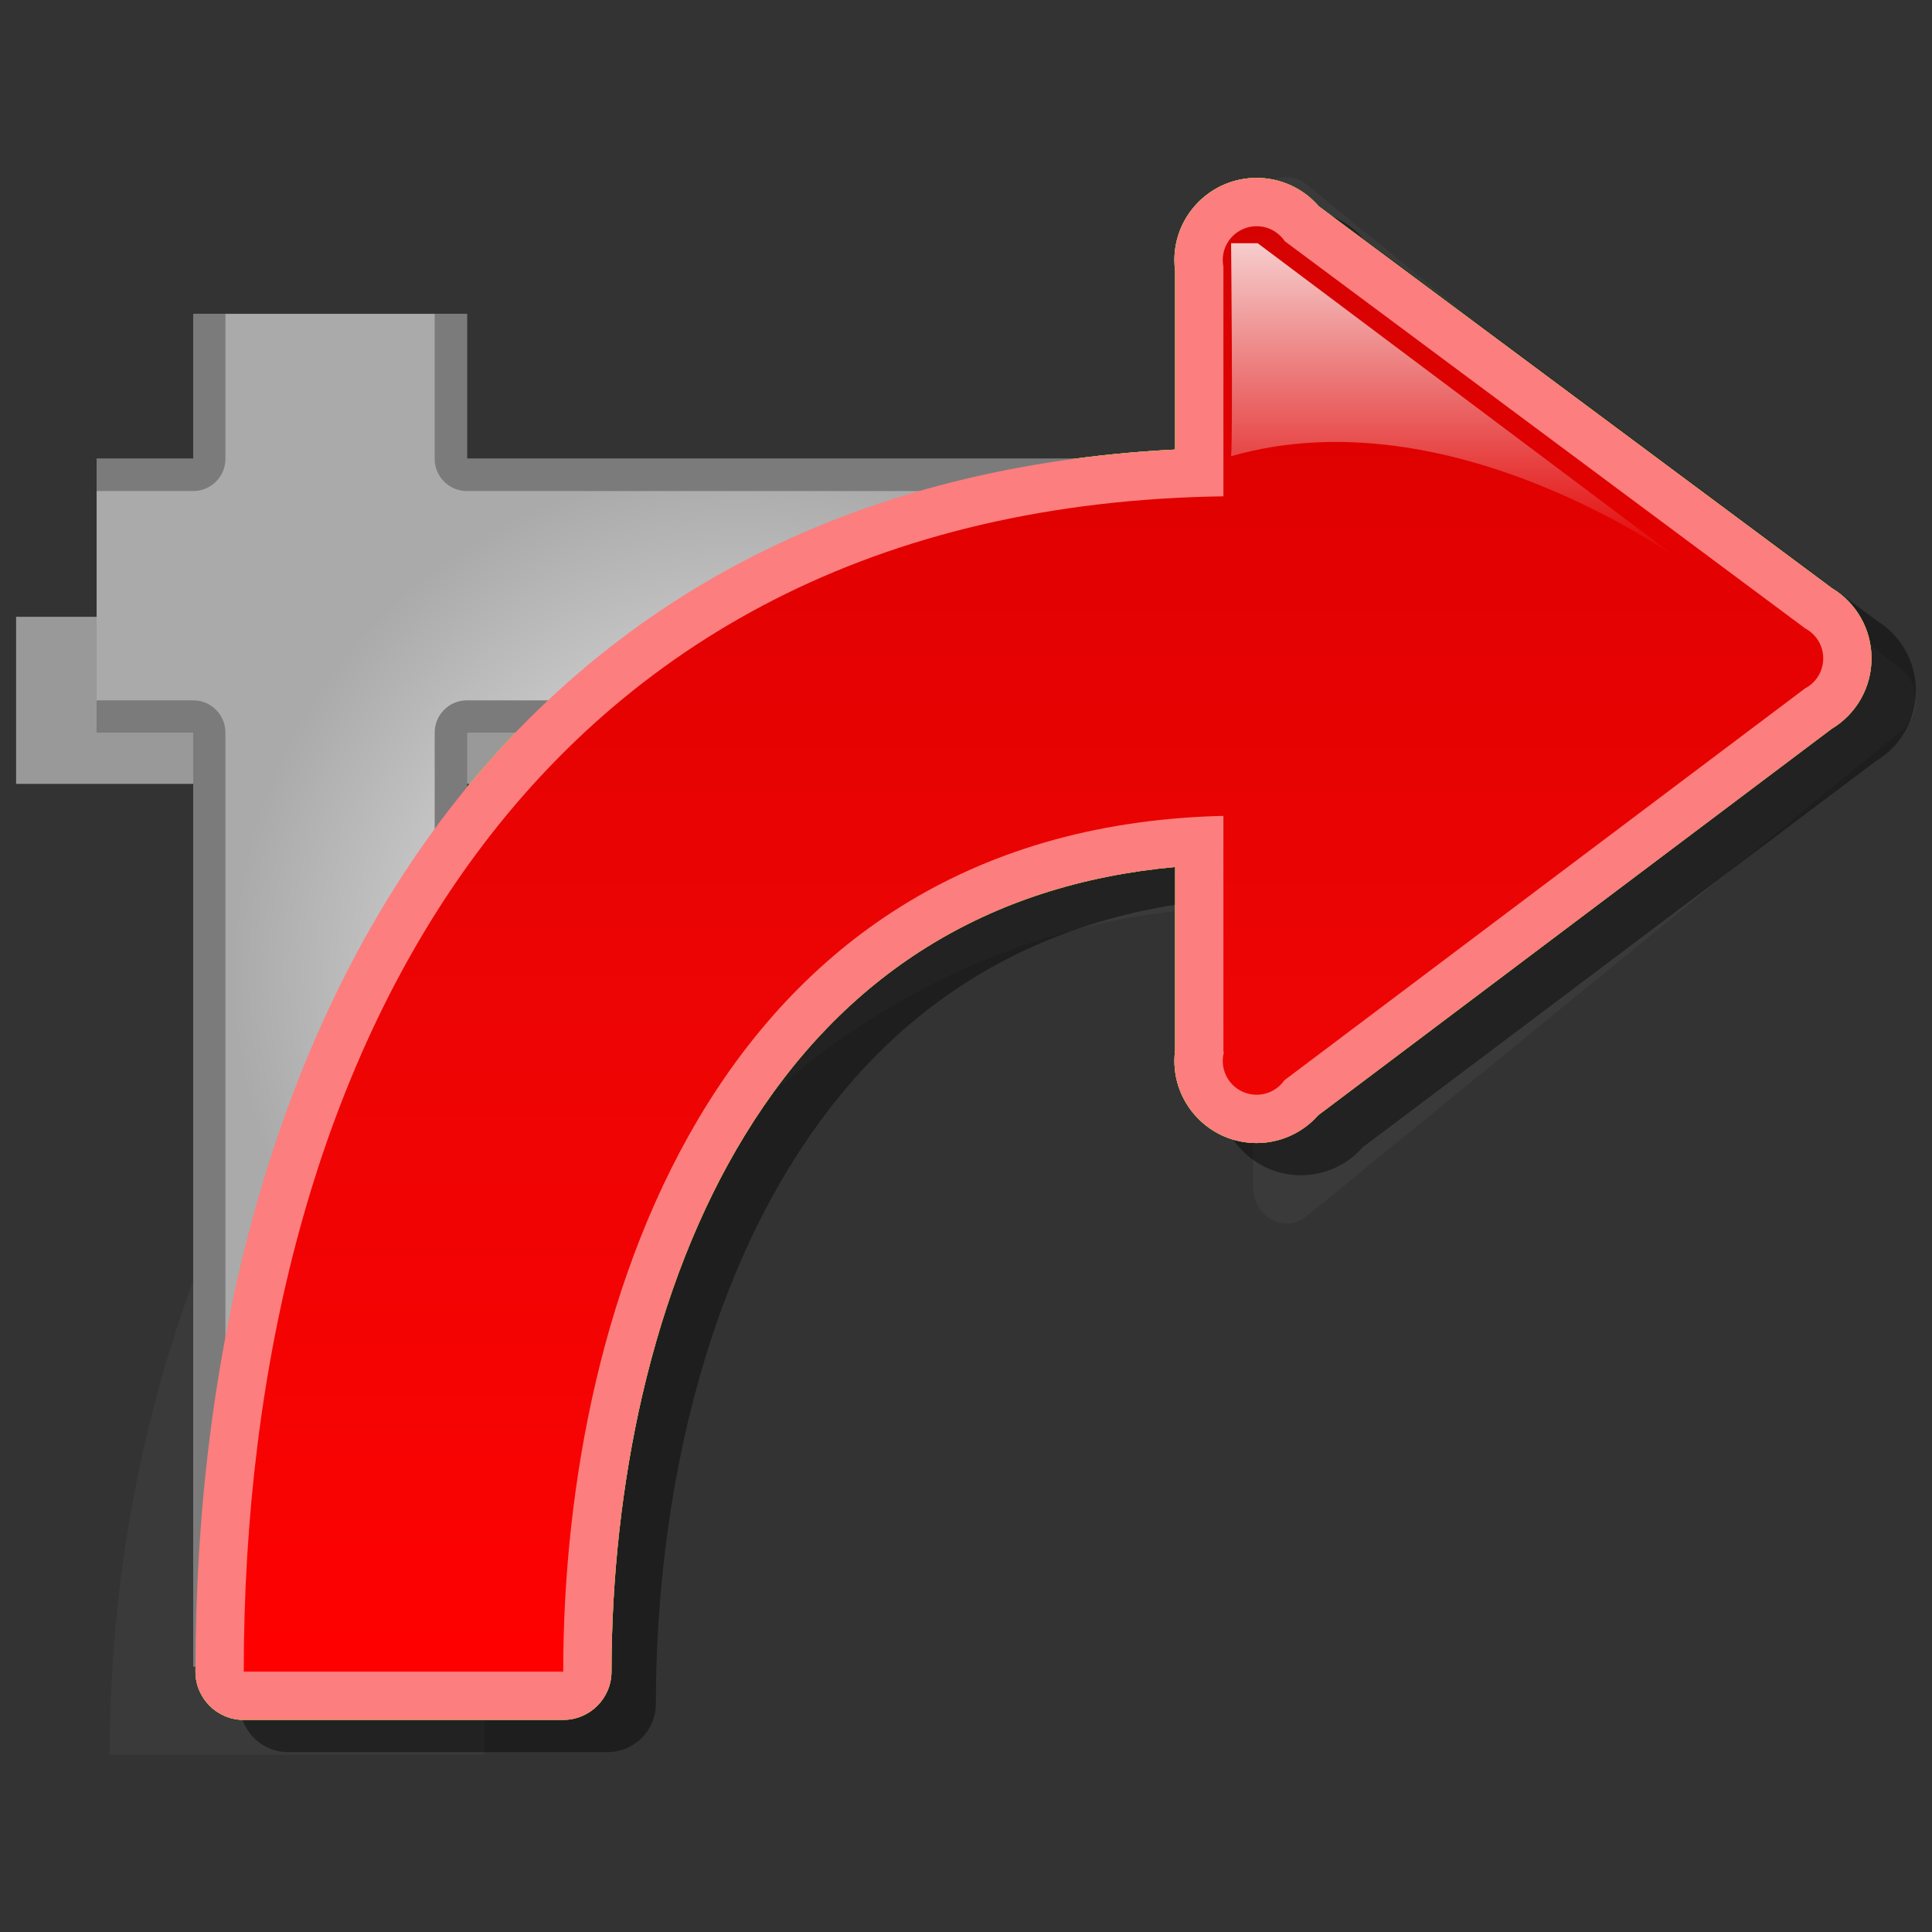 <?xml version="1.0" encoding="utf-8"?>
<!-- Generator: Adobe Illustrator 16.0.2, SVG Export Plug-In . SVG Version: 6.00 Build 0)  -->
<!DOCTYPE svg PUBLIC "-//W3C//DTD SVG 1.1//EN" "http://www.w3.org/Graphics/SVG/1.1/DTD/svg11.dtd">
<svg version="1.1" id="Layer_1" xmlns="http://www.w3.org/2000/svg" xmlns:xlink="http://www.w3.org/1999/xlink" x="0px" y="0px"
	 width="120px" height="120px" viewBox="0 0 120 120" enable-background="new 0 0 120 120" xml:space="preserve">
<rect x="0" y="0" width="120" height="120" fill="#333333" stroke="none"/>
<g id="black_white">
	<g>
		<path fill="#999999" d="M1,38.311v10.376h32.624c4.853-4.345,9.087-7.367,14.683-10.376H1z"/>
		<path fill="#999999" d="M23.149,24.256h-9.407V76.44c2.89-6.477,5.262-10.549,9.407-16.198V24.256z"/>
		<path fill="#3A3A3A" d="M6.813,109h23.263c0-29.09,21.377-52.671,47.748-52.671V30.668C38.606,30.668,6.813,65.738,6.813,109z
			 M118.154,41.648L81.151,11.456c-1.378-1.125-3.328-0.039-3.328,1.851V73.69c0,1.892,1.95,2.976,3.328,1.851l37.003-30.19
			C119.282,44.43,119.282,42.569,118.154,41.648z"/>
	</g>
</g>
<g id="blue">
	<path fill="#7B7B7B" d="M12,103.5v-84h16.999v84H12L12,103.5z M6,45.5v-17h82.001v17H1H6z"/>
	
		<radialGradient id="SVGID_1_" cx="283.601" cy="-300.4" r="40.503" gradientTransform="matrix(1 0 0 -1 -237.6 -239.9)" gradientUnits="userSpaceOnUse">
		<stop  offset="0.16" style="stop-color:#EAEAEA"/>
		<stop  offset="0.451" style="stop-color:#CACACA"/>
		<stop  offset="0.78" style="stop-color:#AAAAAA"/>
	</radialGradient>
	<path fill="url(#SVGID_1_)" d="M14.001,101.5c0-3.729,0-56,0-56c0-1.104-0.896-2-2-2c0,0-3.323,0-6,0c0-2.698,0-10.301,0-13
		c2.677,0,6,0,6,0c1.104,0,2-0.896,2-2c0,0,0-6.136,0-9c2.698,0,10.299,0,12.998,0c0,2.864,0,9,0,9c0,1.104,0.896,2,2,2
		c0,0,53.269,0,57.001,0c0,2.698,0,10.301,0,13c-3.732,0-57.001,0-57.001,0c-1.104,0-2,0.896-2,2c0,0,0,52.271,0,56
		C24.3,101.5,16.699,101.5,14.001,101.5"/>
	<path fill-opacity="0.1" d="M17.895,108.826c-1.658,0-3-1.344-3-3c0-9.965,1.18-19.385,3.507-27.996
		c2.495-9.229,6.268-17.357,11.215-24.161c5.363-7.376,12.075-13.145,19.95-17.143c7.671-3.895,16.462-6.11,26.176-6.603
		c0-3.605,0-10.754,0-11.111c-0.028-0.219-0.043-0.44-0.043-0.658c0-2.814,2.29-5.104,5.104-5.104c1.489,0,2.893,0.648,3.855,1.76
		c0.626,0.466,31.695,23.582,31.895,23.728c1.516,0.924,2.443,2.564,2.443,4.354c0,1.808-0.943,3.459-2.482,4.38
		c-0.3,0.226-31.3,23.553-31.883,23.994c-0.963,1.094-2.355,1.73-3.828,1.73c-2.814,0-5.104-2.291-5.104-5.104
		c0-0.222,0.015-0.443,0.043-0.666c0-0.147,0-7.516,0-11.377c-11.63,1.068-20.613,6.667-26.732,16.672
		c-2.806,4.59-4.948,10.021-6.364,16.138c-1.249,5.396-1.911,11.331-1.911,17.167c0,1.656-1.342,3-3,3H17.895"/>
	<path fill="#70B7E0" d="M15.14,106.826c-1.658,0-3-1.344-3-3c0-9.965,1.18-19.385,3.507-27.996
		c2.495-9.229,6.268-17.357,11.215-24.161c5.363-7.376,12.075-13.145,19.95-17.143c7.671-3.895,16.463-6.11,26.176-6.603
		c0-3.605,0-10.754,0-11.111c-0.028-0.219-0.043-0.44-0.043-0.658c0-2.814,2.289-5.104,5.104-5.104c1.49,0,2.895,0.648,3.855,1.76
		c0.627,0.466,31.697,23.582,31.895,23.728c1.518,0.924,2.444,2.564,2.444,4.354c0,1.808-0.943,3.459-2.481,4.38
		c-0.301,0.226-31.301,23.553-31.884,23.994c-0.963,1.094-2.356,1.73-3.829,1.73c-2.814,0-5.104-2.291-5.104-5.104
		c0-0.222,0.015-0.443,0.043-0.666c0-0.147,0-7.516,0-11.377c-11.631,1.068-20.613,6.667-26.732,16.672
		c-2.806,4.59-4.948,10.021-6.364,16.138c-1.249,5.396-1.911,11.331-1.911,17.167c0,1.656-1.342,3-3,3H15.14"/>
	<g>
		
			<linearGradient id="SVGID_2_" gradientUnits="userSpaceOnUse" x1="301.793" y1="-343.726" x2="301.793" y2="-253.95" gradientTransform="matrix(1 0 0 -1 -237.6 -239.9)">
			<stop  offset="0" style="stop-color:#48A2FB"/>
			<stop  offset="0.176" style="stop-color:#059CF4"/>
			<stop  offset="0.497" style="stop-color:#0398EF"/>
			<stop  offset="0.782" style="stop-color:#0293E7"/>
			<stop  offset="1" style="stop-color:#0189D8"/>
		</linearGradient>
		<path fill="url(#SVGID_2_)" d="M79.109,67.598l-3.121-2.272V16.563l3.166-2.061l32.955,24.518l0.158,3.623L79.109,67.598
			L79.109,67.598z M78.051,67.997c-1.162,0-2.104-0.94-2.104-2.104c0-1.16,0.941-2.103,2.104-2.103c1.161,0,2.104,0.94,2.104,2.103
			C80.152,67.057,79.212,67.997,78.051,67.997L78.051,67.997z M78.051,18.257c-1.162,0-2.104-0.942-2.104-2.103
			c0-1.163,0.941-2.104,2.104-2.104c1.161,0,2.104,0.942,2.104,2.104C80.152,17.315,79.212,18.257,78.051,18.257L78.051,18.257z
			 M111.141,42.997c-1.16,0-2.103-0.941-2.103-2.104c0-1.161,0.94-2.103,2.103-2.103c1.164,0,2.104,0.942,2.104,2.103
			C113.245,42.056,112.305,42.997,111.141,42.997L111.141,42.997z M34.982,103.826H15.14c0-38.033,17.773-73.008,62.066-73.008
			v19.843C44.803,50.661,34.982,80.676,34.982,103.826L34.982,103.826z"/>
	</g>
	
		<linearGradient id="SVGID_3_" gradientUnits="userSpaceOnUse" x1="328.121" y1="-274.852" x2="328.121" y2="-255.008" gradientTransform="matrix(1 0 0 -1 -237.6 -239.9)">
		<stop  offset="0" style="stop-color:#FFFFFF;stop-opacity:0"/>
		<stop  offset="1" style="stop-color:#FFFFFF;stop-opacity:0.8"/>
	</linearGradient>
	<path fill="url(#SVGID_3_)" d="M76.465,15.108c0,0,0.12,12.026,0,13.229c13.779-3.962,28.111,6.614,28.111,6.614L78.119,15.108
		H76.465L76.465,15.108z"/>
</g>
<g id="green">
	<path fill="#7B7B7B" d="M12,103.5v-84h16.999v84H12L12,103.5z M6,45.5v-17h82.001v17H1H6z"/>
	
		<radialGradient id="SVGID_4_" cx="283.601" cy="-300.4" r="40.503" gradientTransform="matrix(1 0 0 -1 -237.6 -239.9)" gradientUnits="userSpaceOnUse">
		<stop  offset="0.16" style="stop-color:#EAEAEA"/>
		<stop  offset="0.451" style="stop-color:#CACACA"/>
		<stop  offset="0.78" style="stop-color:#AAAAAA"/>
	</radialGradient>
	<path fill="url(#SVGID_4_)" d="M14.001,101.5c0-3.729,0-56,0-56c0-1.104-0.896-2-2-2c0,0-3.323,0-6,0c0-2.698,0-10.301,0-13
		c2.677,0,6,0,6,0c1.104,0,2-0.896,2-2c0,0,0-6.136,0-9c2.698,0,10.299,0,12.998,0c0,2.864,0,9,0,9c0,1.104,0.896,2,2,2
		c0,0,53.269,0,57.001,0c0,2.698,0,10.301,0,13c-3.732,0-57.001,0-57.001,0c-1.104,0-2,0.896-2,2c0,0,0,52.271,0,56
		C24.3,101.5,16.699,101.5,14.001,101.5"/>
	<path fill-opacity="0.1" d="M17.895,108.826c-1.658,0-3-1.344-3-3c0-9.965,1.18-19.385,3.507-27.996
		c2.495-9.229,6.268-17.357,11.215-24.161c5.363-7.376,12.075-13.145,19.95-17.143c7.671-3.895,16.462-6.11,26.176-6.603
		c0-3.605,0-10.754,0-11.111c-0.028-0.219-0.043-0.44-0.043-0.658c0-2.814,2.29-5.104,5.104-5.104c1.489,0,2.893,0.648,3.855,1.76
		c0.626,0.466,31.695,23.582,31.895,23.728c1.516,0.924,2.443,2.564,2.443,4.354c0,1.808-0.943,3.459-2.482,4.38
		c-0.3,0.226-31.3,23.553-31.883,23.994c-0.963,1.094-2.355,1.73-3.828,1.73c-2.814,0-5.104-2.291-5.104-5.104
		c0-0.222,0.015-0.443,0.043-0.666c0-0.147,0-7.516,0-11.377c-11.63,1.068-20.613,6.667-26.732,16.672
		c-2.806,4.59-4.948,10.021-6.364,16.138c-1.249,5.396-1.911,11.331-1.911,17.167c0,1.656-1.342,3-3,3H17.895"/>
	<path fill="#03FC30" d="M15.14,106.826c-1.658,0-3-1.344-3-3c0-9.965,1.18-19.385,3.507-27.996
		c2.495-9.229,6.268-17.357,11.215-24.161c5.363-7.376,12.075-13.145,19.95-17.143c7.671-3.895,16.463-6.11,26.176-6.603
		c0-3.605,0-10.754,0-11.111c-0.028-0.219-0.043-0.44-0.043-0.658c0-2.814,2.289-5.104,5.104-5.104c1.49,0,2.895,0.648,3.855,1.76
		c0.627,0.466,31.697,23.582,31.895,23.728c1.518,0.924,2.444,2.564,2.444,4.354c0,1.808-0.943,3.459-2.481,4.38
		c-0.301,0.226-31.301,23.553-31.884,23.994c-0.963,1.094-2.356,1.73-3.829,1.73c-2.814,0-5.104-2.291-5.104-5.104
		c0-0.222,0.015-0.443,0.043-0.666c0-0.147,0-7.516,0-11.377c-11.631,1.068-20.613,6.667-26.732,16.672
		c-2.806,4.59-4.948,10.021-6.364,16.138c-1.249,5.396-1.911,11.331-1.911,17.167c0,1.656-1.342,3-3,3H15.14"/>
	<g>
		
			<linearGradient id="SVGID_5_" gradientUnits="userSpaceOnUse" x1="301.793" y1="-343.726" x2="301.793" y2="-253.95" gradientTransform="matrix(1 0 0 -1 -237.6 -239.9)">
			<stop  offset="0" style="stop-color:#00DF34"/>
			<stop  offset="0.176" style="stop-color:#00CD26"/>
			<stop  offset="0.497" style="stop-color:#00B211"/>
			<stop  offset="0.782" style="stop-color:#00A204"/>
			<stop  offset="1" style="stop-color:#009C00"/>
		</linearGradient>
		<path fill="url(#SVGID_5_)" d="M79.109,67.598l-3.121-2.272V16.563l3.166-2.061l32.955,24.518l0.158,3.623L79.109,67.598
			L79.109,67.598z M78.051,67.997c-1.162,0-2.104-0.94-2.104-2.104c0-1.16,0.941-2.103,2.104-2.103c1.161,0,2.104,0.94,2.104,2.103
			C80.152,67.057,79.212,67.997,78.051,67.997L78.051,67.997z M78.051,18.257c-1.162,0-2.104-0.942-2.104-2.103
			c0-1.163,0.941-2.104,2.104-2.104c1.161,0,2.104,0.942,2.104,2.104C80.152,17.315,79.212,18.257,78.051,18.257L78.051,18.257z
			 M111.141,42.997c-1.16,0-2.103-0.941-2.103-2.104c0-1.161,0.94-2.103,2.103-2.103c1.164,0,2.104,0.942,2.104,2.103
			C113.245,42.056,112.305,42.997,111.141,42.997L111.141,42.997z M34.982,103.826H15.14c0-38.033,17.773-73.008,62.066-73.008
			v19.843C44.803,50.661,34.982,80.676,34.982,103.826L34.982,103.826z"/>
	</g>
	
		<linearGradient id="SVGID_6_" gradientUnits="userSpaceOnUse" x1="328.121" y1="-274.852" x2="328.121" y2="-255.008" gradientTransform="matrix(1 0 0 -1 -237.6 -239.9)">
		<stop  offset="0" style="stop-color:#FFFFFF;stop-opacity:0"/>
		<stop  offset="1" style="stop-color:#FFFFFF;stop-opacity:0.8"/>
	</linearGradient>
	<path fill="url(#SVGID_6_)" d="M76.465,15.108c0,0,0.12,12.026,0,13.229c13.779-3.962,28.111,6.614,28.111,6.614L78.119,15.108
		H76.465L76.465,15.108z"/>
</g>
<g id="kia">
	<path fill="#7B7B7B" d="M12,103.5v-84h16.999v84H12L12,103.5z M6,45.5v-17h82.001v17H1H6z"/>
	
		<radialGradient id="SVGID_7_" cx="283.601" cy="-300.4" r="40.503" gradientTransform="matrix(1 0 0 -1 -237.6 -239.9)" gradientUnits="userSpaceOnUse">
		<stop  offset="0.16" style="stop-color:#EAEAEA"/>
		<stop  offset="0.451" style="stop-color:#CACACA"/>
		<stop  offset="0.78" style="stop-color:#AAAAAA"/>
	</radialGradient>
	<path fill="url(#SVGID_7_)" d="M14.001,101.5c0-3.729,0-56,0-56c0-1.104-0.896-2-2-2c0,0-3.323,0-6,0c0-2.698,0-10.301,0-13
		c2.677,0,6,0,6,0c1.104,0,2-0.896,2-2c0,0,0-6.136,0-9c2.698,0,10.299,0,12.998,0c0,2.864,0,9,0,9c0,1.104,0.896,2,2,2
		c0,0,53.269,0,57.001,0c0,2.698,0,10.301,0,13c-3.732,0-57.001,0-57.001,0c-1.104,0-2,0.896-2,2c0,0,0,52.271,0,56
		C24.3,101.5,16.699,101.5,14.001,101.5"/>
	<path fill-opacity="0.1" d="M17.895,108.826c-1.658,0-3-1.344-3-3c0-9.965,1.18-19.385,3.507-27.996
		c2.495-9.229,6.268-17.357,11.215-24.161c5.363-7.376,12.075-13.145,19.95-17.143c7.671-3.895,16.462-6.11,26.176-6.603
		c0-3.605,0-10.754,0-11.111c-0.028-0.219-0.043-0.44-0.043-0.658c0-2.814,2.29-5.104,5.104-5.104c1.489,0,2.893,0.648,3.855,1.76
		c0.626,0.466,31.695,23.582,31.895,23.728c1.516,0.924,2.443,2.564,2.443,4.354c0,1.808-0.943,3.459-2.482,4.38
		c-0.3,0.226-31.3,23.553-31.883,23.994c-0.963,1.094-2.355,1.73-3.828,1.73c-2.814,0-5.104-2.291-5.104-5.104
		c0-0.222,0.015-0.443,0.043-0.666c0-0.147,0-7.516,0-11.377c-11.63,1.068-20.613,6.667-26.732,16.672
		c-2.806,4.59-4.948,10.021-6.364,16.138c-1.249,5.396-1.911,11.331-1.911,17.167c0,1.656-1.342,3-3,3H17.895"/>
	<path fill="#179e1e" d="M15.14,106.826c-1.658,0-3-1.344-3-3c0-9.965,1.18-19.385,3.507-27.996
		c2.495-9.229,6.268-17.357,11.215-24.161c5.363-7.376,12.075-13.145,19.95-17.143c7.671-3.895,16.463-6.11,26.176-6.603
		c0-3.605,0-10.754,0-11.111c-0.028-0.219-0.043-0.44-0.043-0.658c0-2.814,2.289-5.104,5.104-5.104c1.49,0,2.895,0.648,3.855,1.76
		c0.627,0.466,31.697,23.582,31.895,23.728c1.518,0.924,2.444,2.564,2.444,4.354c0,1.808-0.943,3.459-2.481,4.38
		c-0.301,0.226-31.301,23.553-31.884,23.994c-0.963,1.094-2.356,1.73-3.829,1.73c-2.814,0-5.104-2.291-5.104-5.104
		c0-0.222,0.015-0.443,0.043-0.666c0-0.147,0-7.516,0-11.377c-11.631,1.068-20.613,6.667-26.732,16.672
		c-2.806,4.59-4.948,10.021-6.364,16.138c-1.249,5.396-1.911,11.331-1.911,17.167c0,1.656-1.342,3-3,3H15.14"/>
	<g>
		
			<linearGradient id="SVGID_8_" gradientUnits="userSpaceOnUse" x1="301.793" y1="-343.726" x2="301.793" y2="-253.95" gradientTransform="matrix(1 0 0 -1 -237.6 -239.9)">
			<stop  offset="0" style="stop-color:#FFFFFF"/>
			<stop  offset="0.176" style="stop-color:#E7E9EA"/>
			<stop  offset="0.497" style="stop-color:#CDD2D5"/>
			<stop  offset="0.782" style="stop-color:#C5CACC"/>
			<stop  offset="1" style="stop-color:#BABDC0"/>
		</linearGradient>
		<path fill="url(#SVGID_8_)" d="M79.109,67.598l-3.121-2.272V16.563l3.166-2.061l32.955,24.518l0.158,3.623L79.109,67.598
			L79.109,67.598z M78.051,67.997c-1.162,0-2.104-0.94-2.104-2.104c0-1.16,0.941-2.103,2.104-2.103c1.161,0,2.104,0.94,2.104,2.103
			C80.152,67.057,79.212,67.997,78.051,67.997L78.051,67.997z M78.051,18.257c-1.162,0-2.104-0.942-2.104-2.103
			c0-1.163,0.941-2.104,2.104-2.104c1.161,0,2.104,0.942,2.104,2.104C80.152,17.315,79.212,18.257,78.051,18.257L78.051,18.257z
			 M111.141,42.997c-1.16,0-2.103-0.941-2.103-2.104c0-1.161,0.94-2.103,2.103-2.103c1.164,0,2.104,0.942,2.104,2.103
			C113.245,42.056,112.305,42.997,111.141,42.997L111.141,42.997z M34.982,103.826H15.14c0-38.033,17.773-73.008,62.066-73.008
			v19.843C44.803,50.661,34.982,80.676,34.982,103.826L34.982,103.826z"/>
	</g>
	
		<linearGradient id="SVGID_9_" gradientUnits="userSpaceOnUse" x1="328.121" y1="-274.852" x2="328.121" y2="-255.008" gradientTransform="matrix(1 0 0 -1 -237.6 -239.9)">
		<stop  offset="0" style="stop-color:#FFFFFF;stop-opacity:0"/>
		<stop  offset="1" style="stop-color:#FFFFFF;stop-opacity:0.8"/>
	</linearGradient>
	<path fill="url(#SVGID_9_)" d="M76.465,15.108c0,0,0.12,12.026,0,13.229c13.779-3.962,28.111,6.614,28.111,6.614L78.119,15.108
		H76.465L76.465,15.108z"/>
</g>
<g id="orange">
	<path fill="#7B7B7B" d="M12,103.5v-84h16.999v84H12L12,103.5z M6,45.5v-17h82.001v17H1H6z"/>
	
		<radialGradient id="SVGID_10_" cx="283.601" cy="-300.4" r="40.503" gradientTransform="matrix(1 0 0 -1 -237.6 -239.9)" gradientUnits="userSpaceOnUse">
		<stop  offset="0.16" style="stop-color:#EAEAEA"/>
		<stop  offset="0.451" style="stop-color:#CACACA"/>
		<stop  offset="0.78" style="stop-color:#AAAAAA"/>
	</radialGradient>
	<path fill="url(#SVGID_10_)" d="M14.001,101.5c0-3.729,0-56,0-56c0-1.104-0.896-2-2-2c0,0-3.323,0-6,0c0-2.698,0-10.301,0-13
		c2.677,0,6,0,6,0c1.104,0,2-0.896,2-2c0,0,0-6.136,0-9c2.698,0,10.299,0,12.998,0c0,2.864,0,9,0,9c0,1.104,0.896,2,2,2
		c0,0,53.269,0,57.001,0c0,2.698,0,10.301,0,13c-3.732,0-57.001,0-57.001,0c-1.104,0-2,0.896-2,2c0,0,0,52.271,0,56
		C24.3,101.5,16.699,101.5,14.001,101.5"/>
	<path fill-opacity="0.1" d="M17.895,108.826c-1.658,0-3-1.344-3-3c0-9.965,1.18-19.385,3.507-27.996
		c2.495-9.229,6.268-17.357,11.215-24.161c5.363-7.376,12.075-13.145,19.95-17.143c7.671-3.895,16.462-6.11,26.176-6.603
		c0-3.605,0-10.754,0-11.111c-0.028-0.219-0.043-0.44-0.043-0.658c0-2.814,2.29-5.104,5.104-5.104c1.489,0,2.893,0.648,3.855,1.76
		c0.626,0.466,31.695,23.582,31.895,23.728c1.516,0.924,2.443,2.564,2.443,4.354c0,1.808-0.943,3.459-2.482,4.38
		c-0.3,0.226-31.3,23.553-31.883,23.994c-0.963,1.094-2.355,1.73-3.828,1.73c-2.814,0-5.104-2.291-5.104-5.104
		c0-0.222,0.015-0.443,0.043-0.666c0-0.147,0-7.516,0-11.377c-11.63,1.068-20.613,6.667-26.732,16.672
		c-2.806,4.59-4.948,10.021-6.364,16.138c-1.249,5.396-1.911,11.331-1.911,17.167c0,1.656-1.342,3-3,3H17.895"/>
	<path fill="#FFE035" d="M15.14,106.826c-1.658,0-3-1.344-3-3c0-9.965,1.18-19.385,3.507-27.996
		c2.495-9.229,6.268-17.357,11.215-24.161c5.363-7.376,12.075-13.145,19.95-17.143c7.671-3.895,16.463-6.11,26.176-6.603
		c0-3.605,0-10.754,0-11.111c-0.028-0.219-0.043-0.44-0.043-0.658c0-2.814,2.289-5.104,5.104-5.104c1.49,0,2.895,0.648,3.855,1.76
		c0.627,0.466,31.697,23.582,31.895,23.728c1.518,0.924,2.444,2.564,2.444,4.354c0,1.808-0.943,3.459-2.481,4.38
		c-0.301,0.226-31.301,23.553-31.884,23.994c-0.963,1.094-2.356,1.73-3.829,1.73c-2.814,0-5.104-2.291-5.104-5.104
		c0-0.222,0.015-0.443,0.043-0.666c0-0.147,0-7.516,0-11.377c-11.631,1.068-20.613,6.667-26.732,16.672
		c-2.806,4.59-4.948,10.021-6.364,16.138c-1.249,5.396-1.911,11.331-1.911,17.167c0,1.656-1.342,3-3,3H15.14"/>
	<g>
		
			<linearGradient id="SVGID_11_" gradientUnits="userSpaceOnUse" x1="301.793" y1="-343.726" x2="301.793" y2="-253.95" gradientTransform="matrix(1 0 0 -1 -237.6 -239.9)">
			<stop  offset="0" style="stop-color:#FEDF34"/>
			<stop  offset="0.176" style="stop-color:#FECD26"/>
			<stop  offset="0.497" style="stop-color:#FFB211"/>
			<stop  offset="0.782" style="stop-color:#FFA204"/>
			<stop  offset="1" style="stop-color:#FF9C00"/>
		</linearGradient>
		<path fill="url(#SVGID_11_)" d="M79.109,67.598l-3.121-2.272V16.563l3.166-2.061l32.955,24.518l0.158,3.623L79.109,67.598
			L79.109,67.598z M78.051,67.997c-1.162,0-2.104-0.94-2.104-2.104c0-1.16,0.941-2.103,2.104-2.103c1.161,0,2.104,0.94,2.104,2.103
			C80.152,67.057,79.212,67.997,78.051,67.997L78.051,67.997z M78.051,18.257c-1.162,0-2.104-0.942-2.104-2.103
			c0-1.163,0.941-2.104,2.104-2.104c1.161,0,2.104,0.942,2.104,2.104C80.152,17.315,79.212,18.257,78.051,18.257L78.051,18.257z
			 M111.141,42.997c-1.16,0-2.103-0.941-2.103-2.104c0-1.161,0.94-2.103,2.103-2.103c1.164,0,2.104,0.942,2.104,2.103
			C113.245,42.056,112.305,42.997,111.141,42.997L111.141,42.997z M34.982,103.826H15.14c0-38.033,17.773-73.008,62.066-73.008
			v19.843C44.803,50.661,34.982,80.676,34.982,103.826L34.982,103.826z"/>
	</g>
	
		<linearGradient id="SVGID_12_" gradientUnits="userSpaceOnUse" x1="328.121" y1="-274.852" x2="328.121" y2="-255.008" gradientTransform="matrix(1 0 0 -1 -237.6 -239.9)">
		<stop  offset="0" style="stop-color:#FFFFFF;stop-opacity:0"/>
		<stop  offset="1" style="stop-color:#FFFFFF;stop-opacity:0.8"/>
	</linearGradient>
	<path fill="url(#SVGID_12_)" d="M76.465,15.108c0,0,0.12,12.026,0,13.229c13.779-3.962,28.111,6.614,28.111,6.614L78.119,15.108
		H76.465L76.465,15.108z"/>
</g>
<g id="red">
	<path fill="#7B7B7B" d="M12,103.5v-84h16.999v84H12L12,103.5z M6,45.5v-17h82.001v17H1H6z"/>
	
		<radialGradient id="SVGID_13_" cx="283.601" cy="-300.4" r="40.503" gradientTransform="matrix(1 0 0 -1 -237.6 -239.9)" gradientUnits="userSpaceOnUse">
		<stop  offset="0.16" style="stop-color:#EAEAEA"/>
		<stop  offset="0.451" style="stop-color:#CACACA"/>
		<stop  offset="0.78" style="stop-color:#AAAAAA"/>
	</radialGradient>
	<path fill="url(#SVGID_13_)" d="M14.001,101.5c0-3.729,0-56,0-56c0-1.104-0.896-2-2-2c0,0-3.323,0-6,0c0-2.698,0-10.301,0-13
		c2.677,0,6,0,6,0c1.104,0,2-0.896,2-2c0,0,0-6.136,0-9c2.698,0,10.299,0,12.998,0c0,2.864,0,9,0,9c0,1.104,0.896,2,2,2
		c0,0,53.269,0,57.001,0c0,2.698,0,10.301,0,13c-3.732,0-57.001,0-57.001,0c-1.104,0-2,0.896-2,2c0,0,0,52.271,0,56
		C24.3,101.5,16.699,101.5,14.001,101.5"/>
	<path fill-opacity="0.1" d="M17.895,108.826c-1.658,0-3-1.344-3-3c0-9.965,1.18-19.385,3.507-27.996
		c2.495-9.229,6.268-17.357,11.215-24.161c5.363-7.376,12.075-13.145,19.95-17.143c7.671-3.895,16.462-6.11,26.176-6.603
		c0-3.605,0-10.754,0-11.111c-0.028-0.219-0.043-0.44-0.043-0.658c0-2.814,2.29-5.104,5.104-5.104c1.489,0,2.893,0.648,3.855,1.76
		c0.626,0.466,31.695,23.582,31.895,23.728c1.516,0.924,2.443,2.564,2.443,4.354c0,1.808-0.943,3.459-2.482,4.38
		c-0.3,0.226-31.3,23.553-31.883,23.994c-0.963,1.094-2.355,1.73-3.828,1.73c-2.814,0-5.104-2.291-5.104-5.104
		c0-0.222,0.015-0.443,0.043-0.666c0-0.147,0-7.516,0-11.377c-11.63,1.068-20.613,6.667-26.732,16.672
		c-2.806,4.59-4.948,10.021-6.364,16.138c-1.249,5.396-1.911,11.331-1.911,17.167c0,1.656-1.342,3-3,3H17.895"/>
	<path fill="#FC7E7E" d="M15.14,106.826c-1.658,0-3-1.344-3-3c0-9.965,1.18-19.385,3.507-27.996
		c2.495-9.229,6.268-17.357,11.215-24.161c5.363-7.376,12.075-13.145,19.95-17.143c7.671-3.895,16.463-6.11,26.176-6.603
		c0-3.605,0-10.754,0-11.111c-0.028-0.219-0.043-0.44-0.043-0.658c0-2.814,2.289-5.104,5.104-5.104c1.49,0,2.895,0.648,3.855,1.76
		c0.627,0.466,31.697,23.582,31.895,23.728c1.518,0.924,2.444,2.564,2.444,4.354c0,1.808-0.943,3.459-2.481,4.38
		c-0.301,0.226-31.301,23.553-31.884,23.994c-0.963,1.094-2.356,1.73-3.829,1.73c-2.814,0-5.104-2.291-5.104-5.104
		c0-0.222,0.015-0.443,0.043-0.666c0-0.147,0-7.516,0-11.377c-11.631,1.068-20.613,6.667-26.732,16.672
		c-2.806,4.59-4.948,10.021-6.364,16.138c-1.249,5.396-1.911,11.331-1.911,17.167c0,1.656-1.342,3-3,3H15.14"/>
	<g>
		
			<linearGradient id="SVGID_14_" gradientUnits="userSpaceOnUse" x1="301.793" y1="-343.726" x2="301.793" y2="-253.95" gradientTransform="matrix(1 0 0 -1 -237.6 -239.9)">
			<stop  offset="0" style="stop-color:#FF0000"/>
			<stop  offset="0.176" style="stop-color:#F60303"/>
			<stop  offset="0.497" style="stop-color:#EC0404"/>
			<stop  offset="0.782" style="stop-color:#E30101"/>
			<stop  offset="1" style="stop-color:#D60202"/>
		</linearGradient>
		<path fill="url(#SVGID_14_)" d="M79.109,67.598l-3.121-2.272V16.563l3.166-2.061l32.955,24.518l0.158,3.623L79.109,67.598
			L79.109,67.598z M78.051,67.997c-1.162,0-2.104-0.94-2.104-2.104c0-1.16,0.941-2.103,2.104-2.103c1.161,0,2.104,0.94,2.104,2.103
			C80.152,67.057,79.212,67.997,78.051,67.997L78.051,67.997z M78.051,18.257c-1.162,0-2.104-0.942-2.104-2.103
			c0-1.163,0.941-2.104,2.104-2.104c1.161,0,2.104,0.942,2.104,2.104C80.152,17.315,79.212,18.257,78.051,18.257L78.051,18.257z
			 M111.141,42.997c-1.16,0-2.103-0.941-2.103-2.104c0-1.161,0.94-2.103,2.103-2.103c1.164,0,2.104,0.942,2.104,2.103
			C113.245,42.056,112.305,42.997,111.141,42.997L111.141,42.997z M34.982,103.826H15.14c0-38.033,17.773-73.008,62.066-73.008
			v19.843C44.803,50.661,34.982,80.676,34.982,103.826L34.982,103.826z"/>
	</g>
	
		<linearGradient id="SVGID_15_" gradientUnits="userSpaceOnUse" x1="328.121" y1="-274.852" x2="328.121" y2="-255.008" gradientTransform="matrix(1 0 0 -1 -237.6 -239.9)">
		<stop  offset="0" style="stop-color:#FFFFFF;stop-opacity:0"/>
		<stop  offset="1" style="stop-color:#FFFFFF;stop-opacity:0.8"/>
	</linearGradient>
	<path fill="url(#SVGID_15_)" d="M76.465,15.108c0,0,0.12,12.026,0,13.229c13.779-3.962,28.111,6.614,28.111,6.614L78.119,15.108
		H76.465L76.465,15.108z"/>
</g>
</svg>
